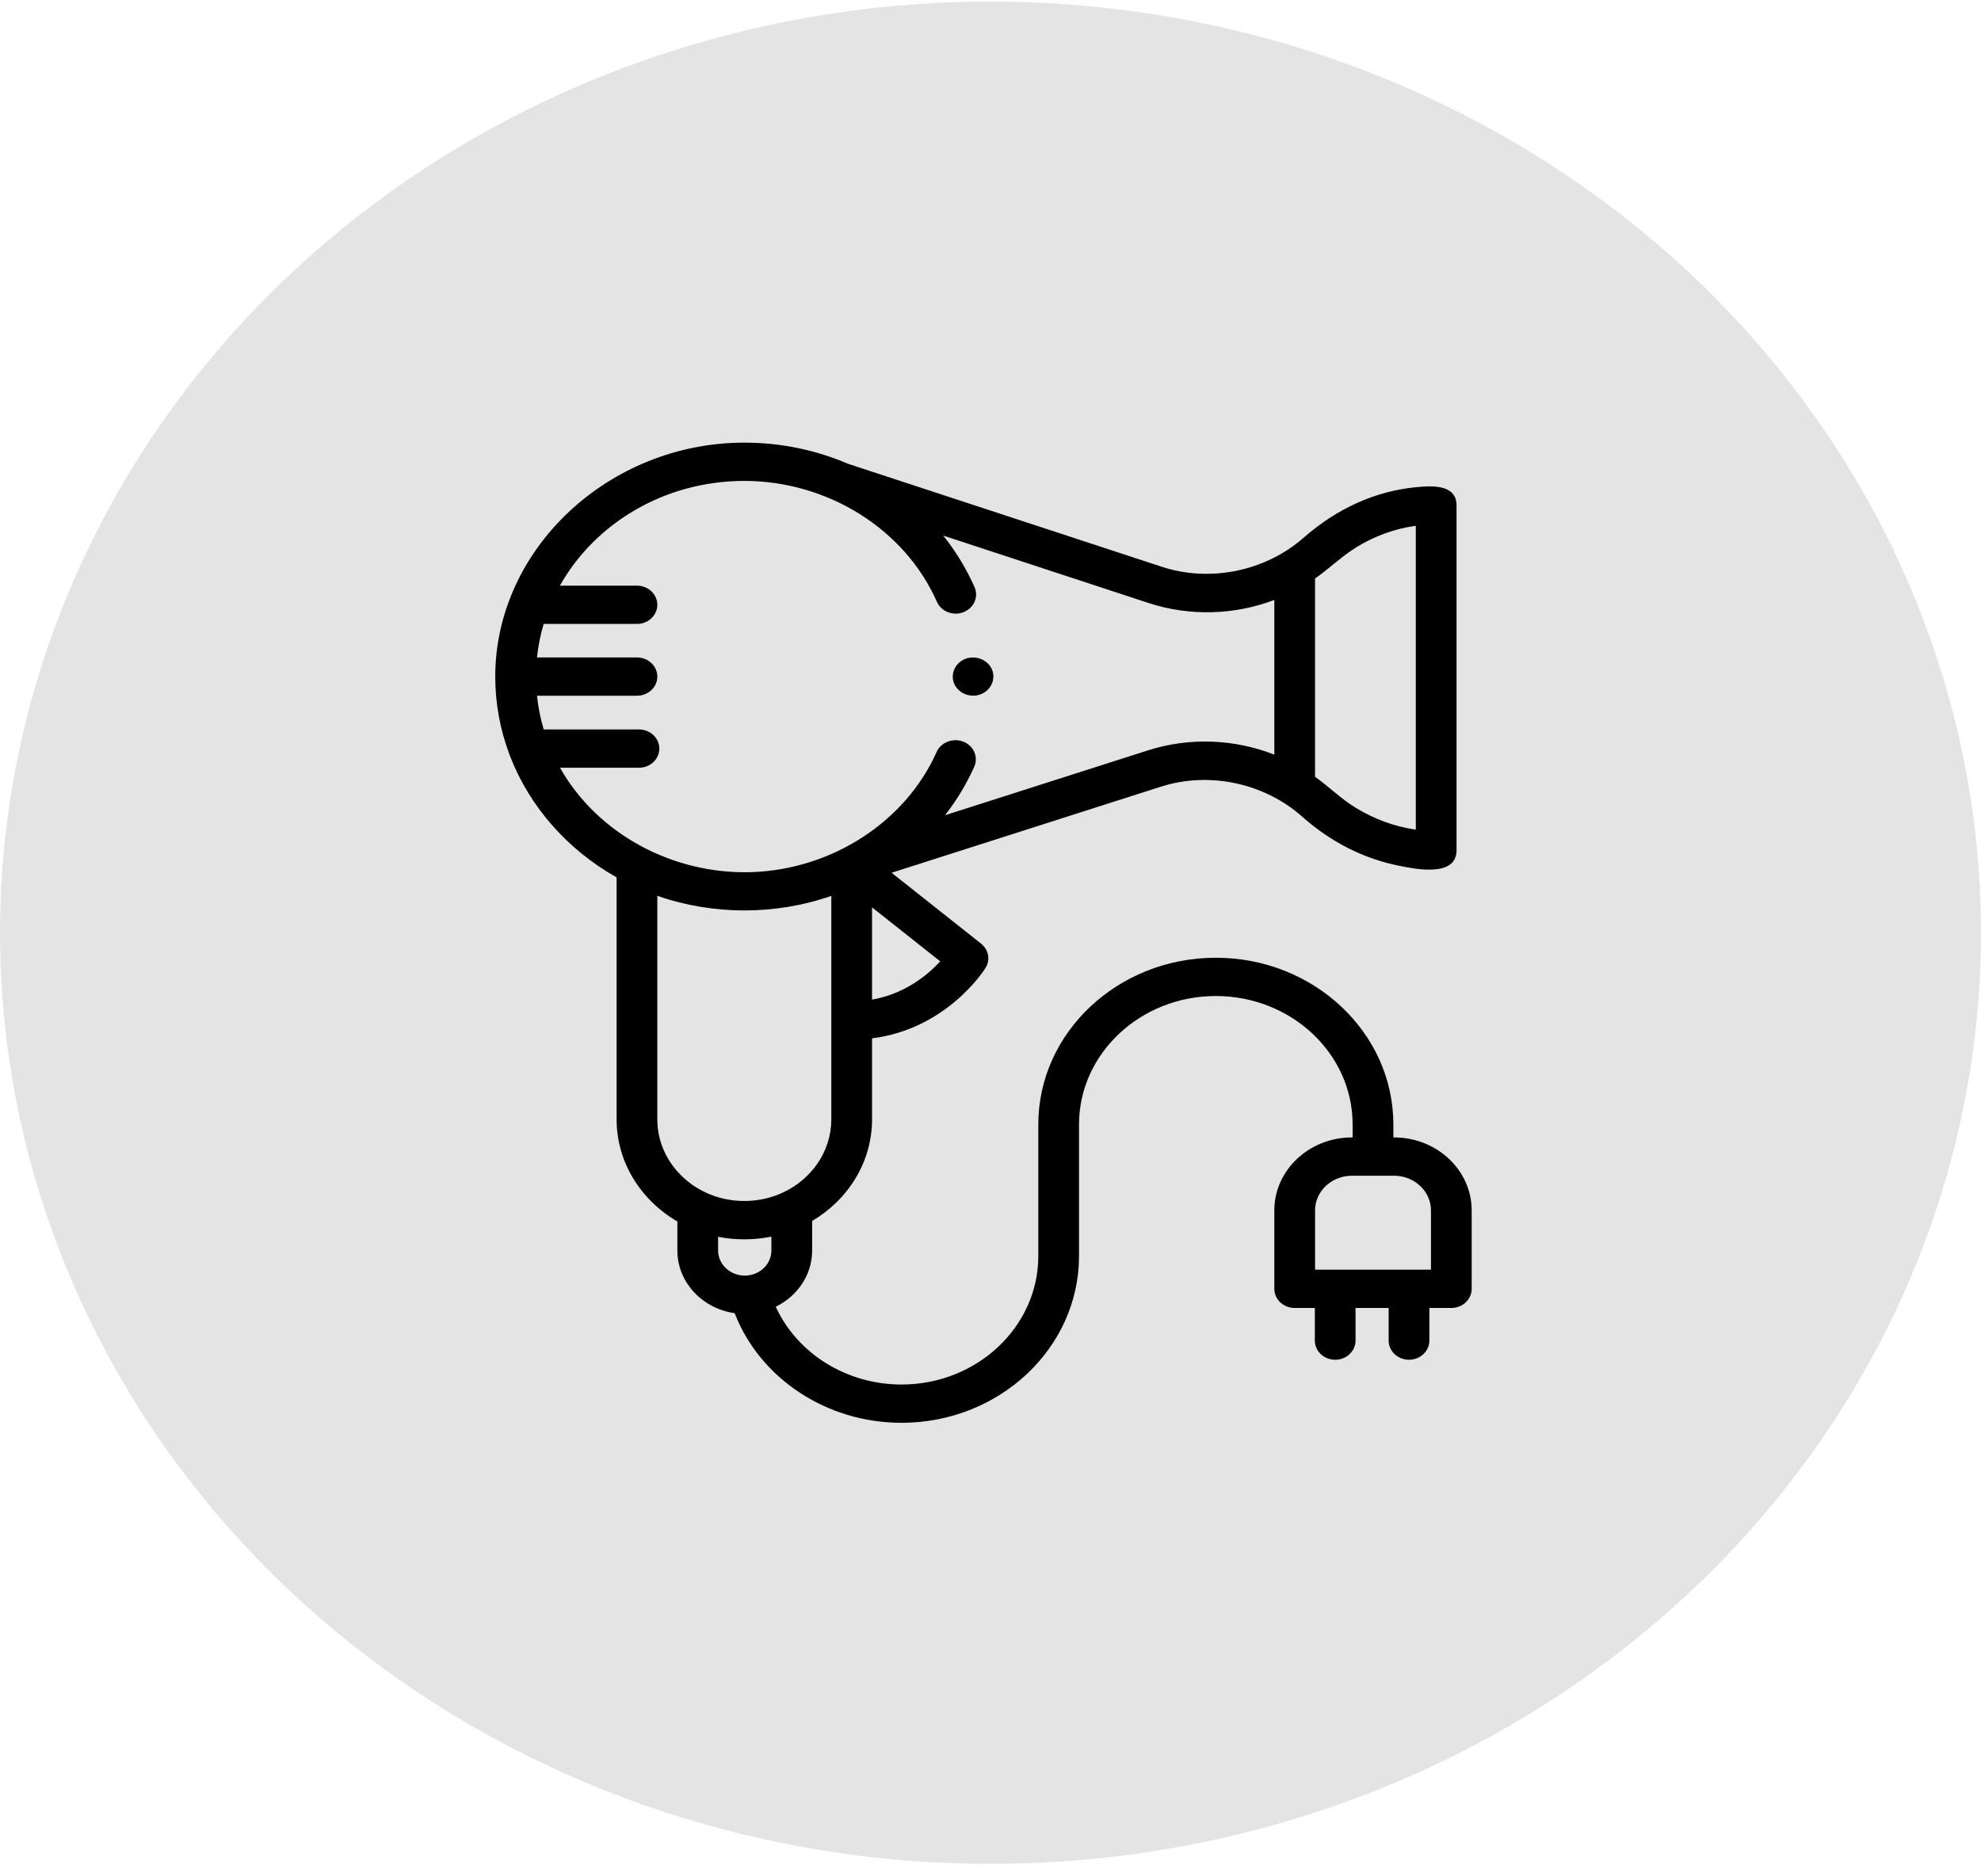<svg width="76" height="72" viewBox="0 0 76 72" fill="none" xmlns="http://www.w3.org/2000/svg">
<ellipse cx="38" cy="35.791" rx="38" ry="35.731" fill="#E4E4E4"/>
<path d="M36.61 26.243C36.773 26.612 37.236 26.794 37.629 26.64C38.023 26.486 38.215 26.051 38.052 25.681C37.889 25.311 37.424 25.13 37.032 25.284C36.637 25.438 36.448 25.873 36.61 26.243Z" fill="black"/>
<path d="M53.481 43.646H53.456V43.15C53.456 39.621 50.4 36.751 46.645 36.751C42.889 36.751 39.834 39.621 39.834 43.15V48.198C39.834 50.916 37.479 53.128 34.585 53.128C32.467 53.128 30.578 51.93 29.762 50.143C30.59 49.738 31.157 48.924 31.157 47.988V46.852C32.536 46.036 33.456 44.594 33.456 42.953V39.844C36.314 39.485 37.744 37.246 37.809 37.143C38.001 36.834 37.929 36.44 37.638 36.21L34.205 33.49L44.533 30.188C46.412 29.587 48.524 30.061 49.958 31.337C50.756 32.047 51.972 32.864 53.584 33.202C54.239 33.339 55.879 33.696 55.879 32.626V19.392C55.879 18.576 54.923 18.635 54.323 18.695C52.753 18.851 51.305 19.503 50.004 20.641C48.559 21.906 46.443 22.363 44.569 21.748L32.537 17.798C31.314 17.272 29.962 16.985 28.556 16.985C23.359 16.985 19 21.068 19 25.962C19 26.999 19.189 27.995 19.534 28.922C19.544 28.956 19.557 28.989 19.571 29.021C20.327 30.974 21.784 32.612 23.656 33.667V42.953C23.656 44.607 24.59 46.059 25.987 46.871V47.988C25.987 49.203 26.942 50.213 28.185 50.39C29.154 52.892 31.708 54.597 34.585 54.597C38.341 54.597 41.396 51.727 41.396 48.198V43.15C41.396 40.432 43.751 38.22 46.645 38.22C49.539 38.22 51.893 40.432 51.893 43.15V43.646H51.868C50.225 43.646 48.889 44.902 48.889 46.445V49.456C48.889 49.862 49.239 50.191 49.67 50.191H50.443V51.442C50.443 51.848 50.793 52.177 51.224 52.177C51.656 52.177 52.005 51.848 52.005 51.442V50.191H53.275V51.442C53.275 51.848 53.625 52.177 54.056 52.177C54.488 52.177 54.837 51.848 54.837 51.442V50.191H55.679C56.11 50.191 56.46 49.862 56.46 49.456V46.445C56.46 44.902 55.124 43.646 53.481 43.646ZM33.456 38.358V34.818L36.071 36.89C35.608 37.394 34.736 38.133 33.456 38.358ZM50.451 29.806V22.198C51.007 21.812 51.48 21.338 52.063 20.983C52.744 20.569 53.512 20.283 54.317 20.176V31.835C53.493 31.721 52.705 31.422 52.008 30.995C51.442 30.649 50.986 30.189 50.451 29.806V29.806ZM21.485 29.46H24.514C24.945 29.46 25.295 29.131 25.295 28.726C25.295 28.32 24.945 27.991 24.514 27.991H20.859C20.734 27.573 20.647 27.141 20.601 26.697H24.437C24.868 26.697 25.218 26.368 25.218 25.962C25.218 25.557 24.868 25.228 24.437 25.228H20.601C20.647 24.787 20.733 24.357 20.857 23.942H24.437C24.868 23.942 25.218 23.613 25.218 23.207C25.218 22.802 24.868 22.473 24.437 22.473H21.48C22.82 20.086 25.489 18.454 28.556 18.454C31.759 18.454 34.717 20.311 35.944 23.093C36.088 23.421 36.457 23.598 36.813 23.533C36.864 23.524 36.915 23.509 36.965 23.49C37.364 23.334 37.553 22.905 37.388 22.53C37.078 21.827 36.672 21.159 36.185 20.551L44.054 23.136C45.65 23.659 47.361 23.601 48.889 23.022V28.958C47.359 28.358 45.638 28.282 44.03 28.797L36.255 31.283C36.705 30.707 37.083 30.079 37.377 29.42C37.543 29.046 37.355 28.616 36.957 28.459C36.565 28.305 36.099 28.483 35.934 28.853C34.743 31.532 31.916 33.366 28.831 33.466C25.797 33.562 22.904 31.982 21.485 29.46V29.46ZM25.218 34.375C27.358 35.122 29.752 35.124 31.893 34.377V39.16V42.953C31.893 44.194 31.121 45.269 30.004 45.776C29.197 46.143 28.246 46.184 27.406 45.895C26.13 45.454 25.218 44.302 25.218 42.953V34.375ZM27.55 47.988V47.46C28.22 47.591 28.925 47.589 29.594 47.453V47.988C29.594 48.517 29.136 48.948 28.572 48.948C28.009 48.948 27.55 48.517 27.55 47.988V47.988ZM54.898 48.721H50.452V46.445C50.452 45.712 51.087 45.115 51.868 45.115H53.481C54.262 45.115 54.898 45.712 54.898 46.445V48.721Z" fill="black"/>
</svg>
